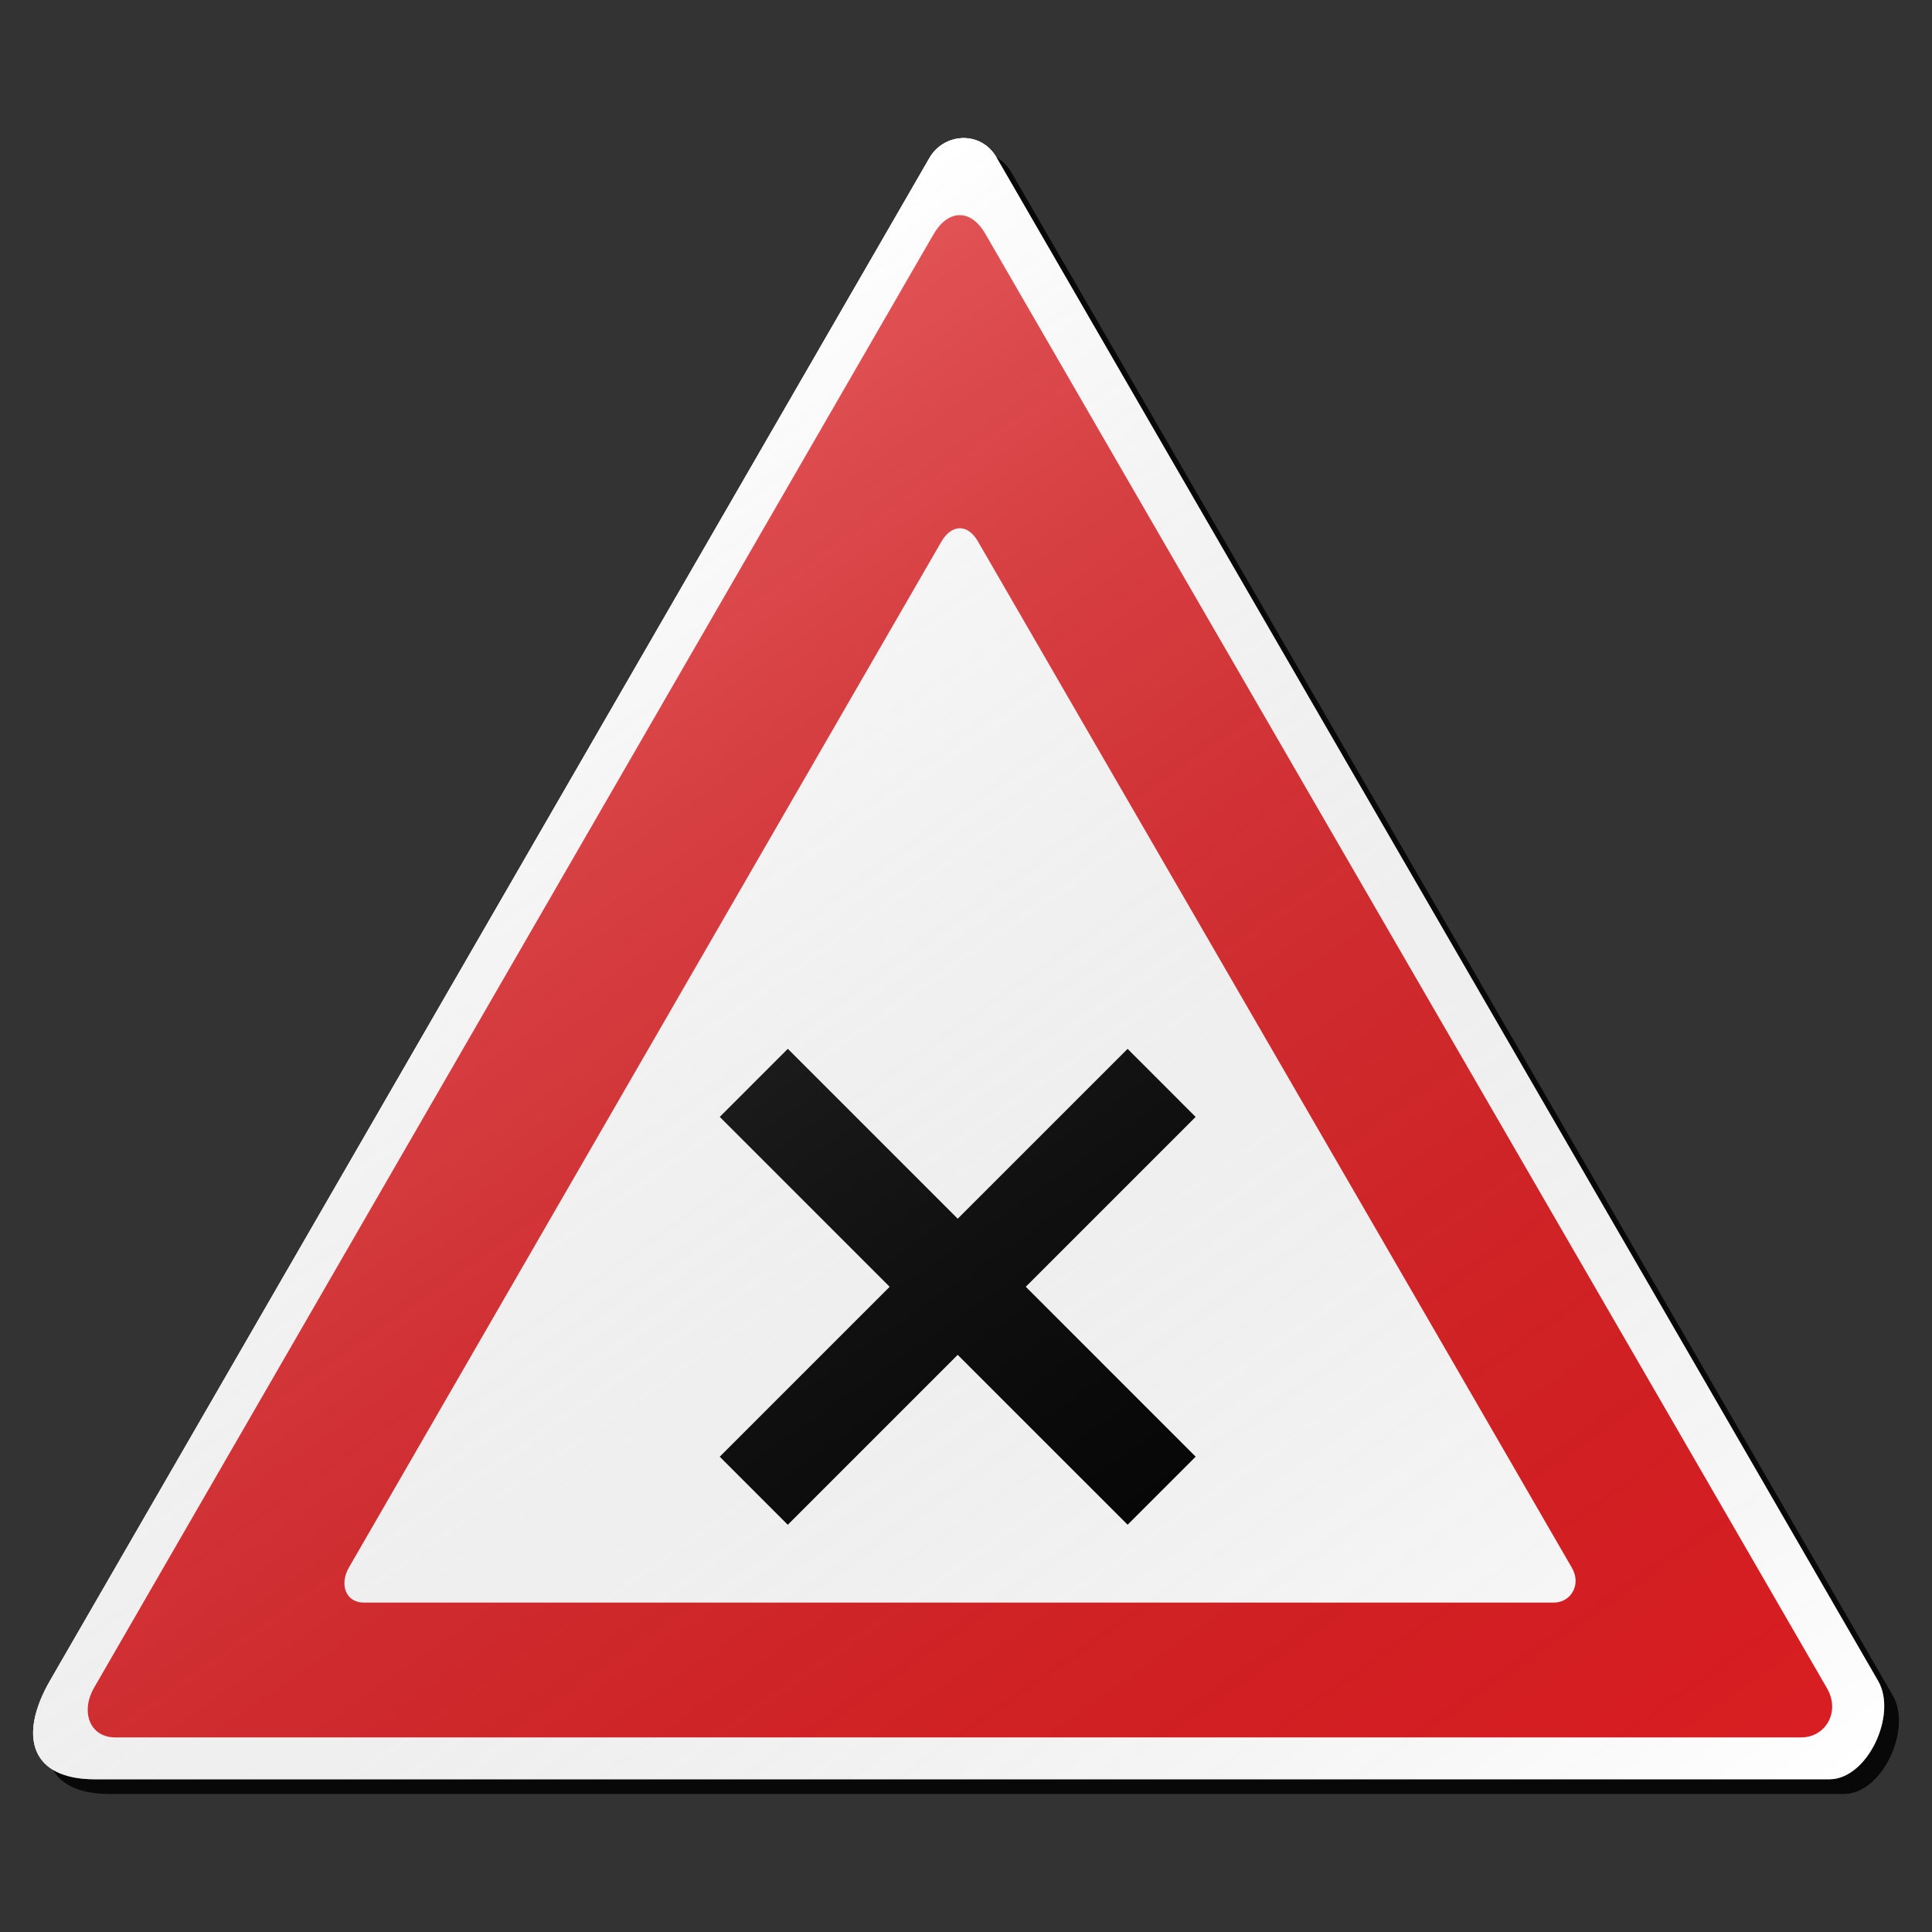 <?xml version="1.0" encoding="utf-8"?>
<!-- Generator: Adobe Illustrator 17.0.1, SVG Export Plug-In . SVG Version: 6.00 Build 0)  -->
<!DOCTYPE svg PUBLIC "-//W3C//DTD SVG 1.1//EN" "http://www.w3.org/Graphics/SVG/1.1/DTD/svg11.dtd">
<svg version="1.1" xmlns="http://www.w3.org/2000/svg" xmlns:xlink="http://www.w3.org/1999/xlink" x="0px" y="0px" width="132px"
	 height="132px" viewBox="0 0 132 132" xml:space="preserve">
<rect x="0" y="0" width="132" height="132" fill="#333333" stroke="none"/>
<g id="disabled">
	<g>
		<defs>
			<path id="SVGID_1_" d="M69.087,11.761c8.842,15.315,50.501,87.23,60.233,104.086c1.333,2.309-0.735,6.719-3.327,6.719
				c-19.008,0-100.207,0-118.516,0c-4.331,0-5.284-2.891-3.044-6.769c9.737-16.865,50.96-88.228,60.072-104.011
				C65.487,10.084,68.006,9.892,69.087,11.761L69.087,11.761z"/>
		</defs>
		<defs>
			<path id="SVGID_2_" d="M68.087,10.761c8.842,15.315,50.501,87.23,60.233,104.086c1.333,2.309-0.735,6.719-3.327,6.719
				c-19.008,0-100.207,0-118.516,0c-4.331,0-5.284-2.891-3.044-6.769c9.737-16.865,50.96-88.228,60.072-104.011
				C64.487,9.084,67.006,8.892,68.087,10.761L68.087,10.761z"/>
		</defs>
		<linearGradient id="SVGID_3_" gradientUnits="userSpaceOnUse" x1="3.263" y1="66.5" x2="129.737" y2="66.5">
			<stop  offset="0" style="stop-color:#000000;stop-opacity:0.6"/>
			<stop  offset="1" style="stop-color:#000000;stop-opacity:0.6"/>
		</linearGradient>
		<use xlink:href="#SVGID_1_"  overflow="visible" fill-rule="evenodd" clip-rule="evenodd" fill="url(#SVGID_3_)"/>
		<use xlink:href="#SVGID_2_"  overflow="visible" fill-rule="evenodd" clip-rule="evenodd" fill="#FFFFFF"/>
		<clipPath id="SVGID_4_">
			<use xlink:href="#SVGID_1_"  overflow="visible"/>
		</clipPath>
		<clipPath id="SVGID_5_" clip-path="url(#SVGID_4_)">
			<use xlink:href="#SVGID_2_"  overflow="visible"/>
		</clipPath>
	</g>
	<g>
		<defs>
			<path id="SVGID_6_" d="M67.317,15.969c8.442,14.622,48.217,83.284,57.509,99.379c0.937,1.623-0.111,3.356-1.756,3.356
				c-18.148,0-97.715,0-115.196,0c-1.744,0-2.394-1.752-1.441-3.403c9.297-16.103,48.655-84.238,57.356-99.308
				C64.728,14.368,66.285,14.184,67.317,15.969L67.317,15.969z"/>
		</defs>
		<use xlink:href="#SVGID_6_"  overflow="visible" fill-rule="evenodd" clip-rule="evenodd" fill="#575757"/>
		<clipPath id="SVGID_7_">
			<use xlink:href="#SVGID_6_"  overflow="visible"/>
		</clipPath>
	</g>
	<g>
		<defs>
			<path id="SVGID_8_" d="M66.812,36.985c5.958,10.321,34.031,58.782,40.59,70.141c0.661,1.145-0.079,2.368-1.239,2.368
				c-12.81,0-68.967,0-81.305,0c-1.232,0-1.689-1.236-1.016-2.402c6.561-11.364,34.34-59.454,40.479-70.09
				C64.985,35.856,66.085,35.727,66.812,36.985L66.812,36.985z"/>
		</defs>
		<use xlink:href="#SVGID_8_"  overflow="visible" fill-rule="evenodd" clip-rule="evenodd" fill="#FFFFFF"/>
		<clipPath id="SVGID_9_">
			<use xlink:href="#SVGID_8_"  overflow="visible"/>
		</clipPath>
	</g>
	<g>
		<defs>
			<polygon id="SVGID_10_" points="81.691,99.524 77.042,104.174 65.434,92.567 53.824,104.177 49.174,99.527 60.784,87.917 
				49.176,76.309 53.826,71.658 65.434,83.266 77.041,71.661 81.689,76.311 70.084,87.916 81.691,99.524 			"/>
		</defs>
		<use xlink:href="#SVGID_10_"  overflow="visible" fill-rule="evenodd" clip-rule="evenodd"/>
		<clipPath id="SVGID_11_">
			<use xlink:href="#SVGID_10_"  overflow="visible"/>
		</clipPath>
	</g>
	<linearGradient id="SVGID_12_" gradientUnits="userSpaceOnUse" x1="91.524" y1="145.555" x2="18.839" y2="41.751">
		<stop  offset="0" style="stop-color:#000000;stop-opacity:0"/>
		<stop  offset="1" style="stop-color:#FFFFFF;stop-opacity:0.25"/>
	</linearGradient>
	<path fill-rule="evenodd" clip-rule="evenodd" fill="url(#SVGID_12_)" d="M68.087,10.761c8.842,15.315,50.501,87.23,60.233,104.086
		c1.333,2.309-0.735,6.719-3.327,6.719c-19.008,0-100.207,0-118.516,0c-4.331,0-5.284-2.891-3.044-6.769
		c9.737-16.865,50.96-88.228,60.072-104.011C64.487,9.084,67.006,8.892,68.087,10.761L68.087,10.761z"/>
</g>
<g id="normal">
	<g>
		<defs>
			<path id="SVGID_13_" d="M69.087,11.761c8.842,15.315,50.501,87.23,60.233,104.086c1.333,2.309-0.735,6.719-3.327,6.719
				c-19.008,0-100.207,0-118.516,0c-4.331,0-5.284-2.891-3.044-6.769c9.737-16.865,50.96-88.228,60.072-104.011
				C65.487,10.084,68.006,9.892,69.087,11.761L69.087,11.761z"/>
		</defs>
		<defs>
			<path id="SVGID_14_" d="M68.087,10.761c8.842,15.315,50.501,87.23,60.233,104.086c1.333,2.309-0.735,6.719-3.327,6.719
				c-19.008,0-100.207,0-118.516,0c-4.331,0-5.284-2.891-3.044-6.769c9.737-16.865,50.96-88.228,60.072-104.011
				C64.487,9.084,67.006,8.892,68.087,10.761L68.087,10.761z"/>
		</defs>
		<linearGradient id="SVGID_15_" gradientUnits="userSpaceOnUse" x1="3.263" y1="66.5" x2="129.737" y2="66.5">
			<stop  offset="0" style="stop-color:#000000;stop-opacity:0.6"/>
			<stop  offset="1" style="stop-color:#000000;stop-opacity:0.6"/>
		</linearGradient>
		<use xlink:href="#SVGID_13_"  overflow="visible" fill-rule="evenodd" clip-rule="evenodd" fill="url(#SVGID_15_)"/>
		<use xlink:href="#SVGID_14_"  overflow="visible" fill-rule="evenodd" clip-rule="evenodd" fill="#FFFFFF"/>
		<clipPath id="SVGID_16_">
			<use xlink:href="#SVGID_13_"  overflow="visible"/>
		</clipPath>
		<clipPath id="SVGID_17_" clip-path="url(#SVGID_16_)">
			<use xlink:href="#SVGID_14_"  overflow="visible"/>
		</clipPath>
	</g>
	<g>
		<defs>
			<path id="SVGID_18_" d="M67.317,15.969c8.442,14.622,48.217,83.284,57.509,99.379c0.937,1.623-0.111,3.356-1.756,3.356
				c-18.148,0-97.715,0-115.196,0c-1.744,0-2.394-1.752-1.441-3.403c9.297-16.103,48.655-84.238,57.356-99.308
				C64.728,14.368,66.285,14.184,67.317,15.969L67.317,15.969z"/>
		</defs>
		<use xlink:href="#SVGID_18_"  overflow="visible" fill-rule="evenodd" clip-rule="evenodd" fill="#DA1E22"/>
		<clipPath id="SVGID_19_">
			<use xlink:href="#SVGID_18_"  overflow="visible"/>
		</clipPath>
	</g>
	<g>
		<defs>
			<path id="SVGID_20_" d="M66.812,36.985c5.958,10.321,34.031,58.782,40.59,70.141c0.661,1.145-0.079,2.368-1.239,2.368
				c-12.81,0-68.967,0-81.305,0c-1.232,0-1.689-1.236-1.016-2.402c6.561-11.364,34.34-59.454,40.479-70.09
				C64.985,35.856,66.085,35.727,66.812,36.985L66.812,36.985z"/>
		</defs>
		<use xlink:href="#SVGID_20_"  overflow="visible" fill-rule="evenodd" clip-rule="evenodd" fill="#FFFFFF"/>
		<clipPath id="SVGID_21_">
			<use xlink:href="#SVGID_20_"  overflow="visible"/>
		</clipPath>
	</g>
	<g>
		<defs>
			<polygon id="SVGID_22_" points="81.691,99.524 77.042,104.174 65.434,92.567 53.824,104.177 49.174,99.527 60.784,87.917 
				49.176,76.309 53.826,71.658 65.434,83.266 77.041,71.661 81.689,76.311 70.084,87.916 81.691,99.524 			"/>
		</defs>
		<use xlink:href="#SVGID_22_"  overflow="visible" fill-rule="evenodd" clip-rule="evenodd"/>
		<clipPath id="SVGID_23_">
			<use xlink:href="#SVGID_22_"  overflow="visible"/>
		</clipPath>
	</g>
	<linearGradient id="SVGID_24_" gradientUnits="userSpaceOnUse" x1="91.524" y1="145.555" x2="18.839" y2="41.751">
		<stop  offset="0" style="stop-color:#000000;stop-opacity:0"/>
		<stop  offset="1" style="stop-color:#FFFFFF;stop-opacity:0.25"/>
	</linearGradient>
	<path fill-rule="evenodd" clip-rule="evenodd" fill="url(#SVGID_24_)" d="M68.087,10.761c8.842,15.315,50.501,87.23,60.233,104.086
		c1.333,2.309-0.735,6.719-3.327,6.719c-19.008,0-100.207,0-118.516,0c-4.331,0-5.284-2.891-3.044-6.769
		c9.737-16.865,50.96-88.228,60.072-104.011C64.487,9.084,67.006,8.892,68.087,10.761L68.087,10.761z"/>
</g>
</svg>
